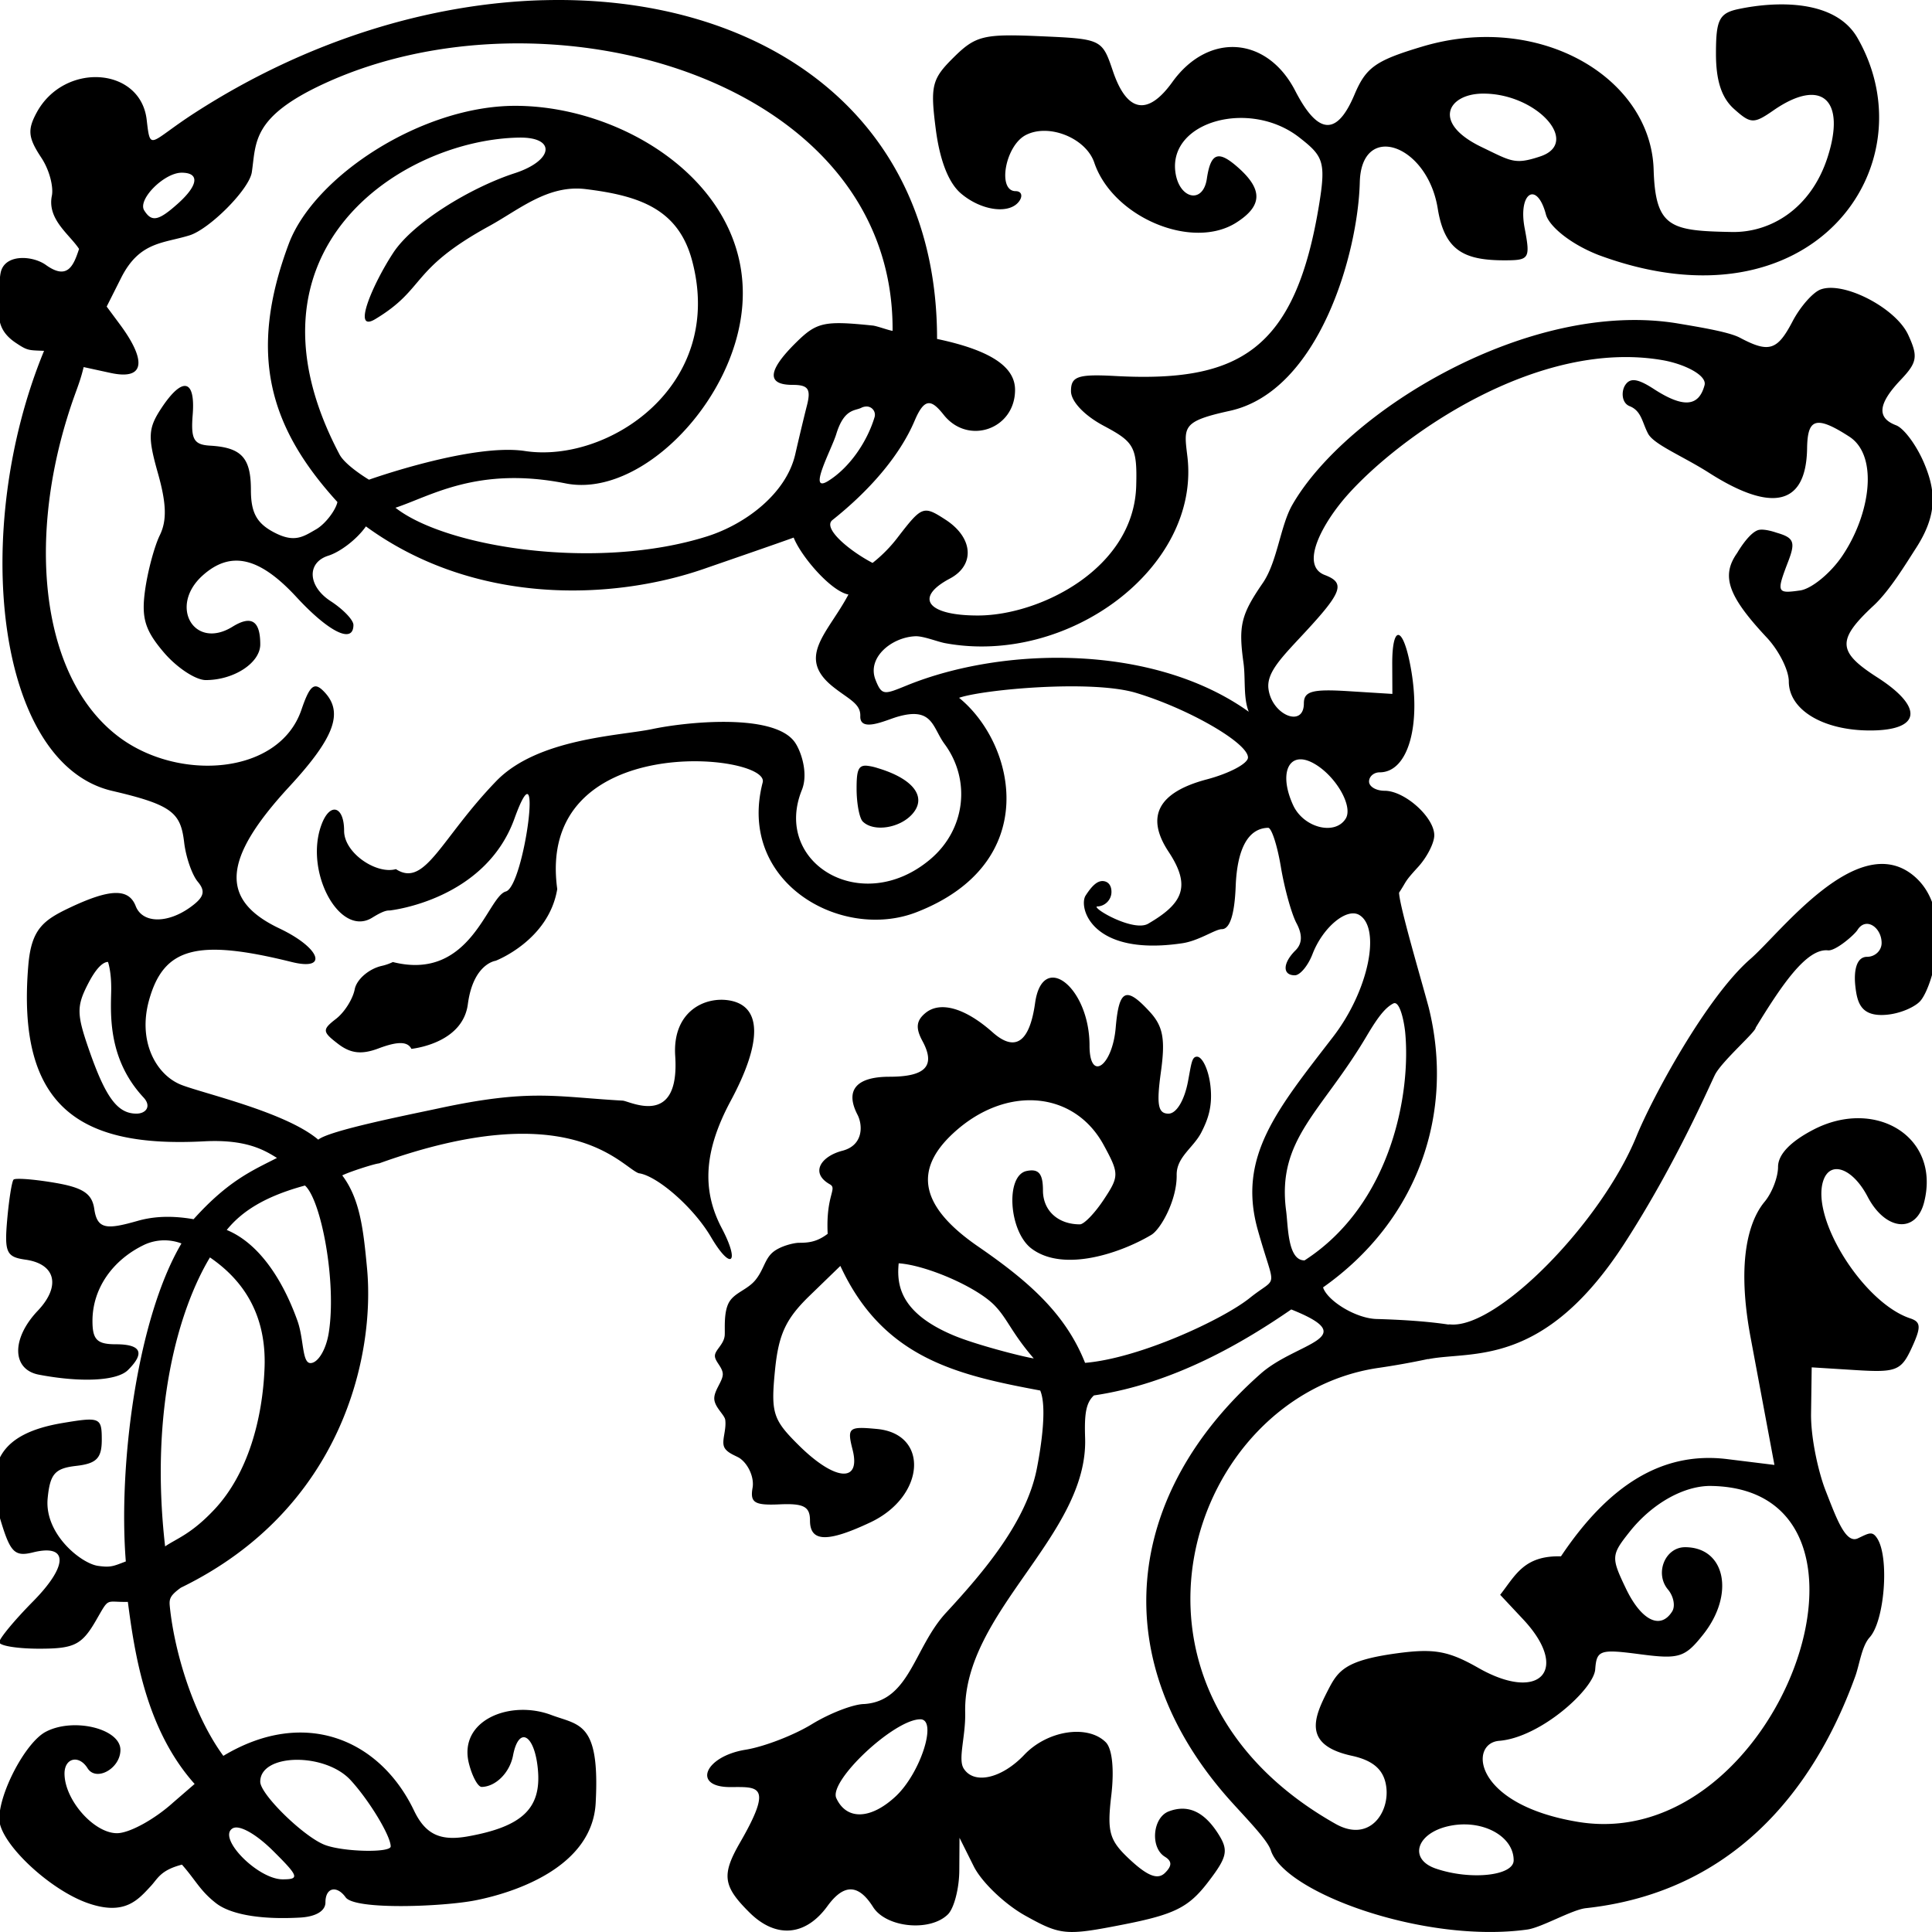 <svg viewBox="0 0 1000 1000"><path d="M281.1.1c-58.39 1.6-121.98 20.7-180.18 58.25-23.68 15.29-23.02 20.62-25 3.62-3.2-27.43-42.74-29.98-56.96-3.67-4.83 8.93-4.4 13 2.41 23.3 4.54 6.87 6.33 15.53 5.48 19.69-2.53 12.23 9.12 20 14.07 27.55-2.88 8.82-6.02 16.3-17.17 8.3-6.57-4.71-20.2-5.8-23.11 2.87-1.24 3.7-1 14.1-1 14.1 0 7.61-2.46 15.96 8.44 23.28 6.2 4.16 6.58 3.87 14.72 4.2C-15.32 274.1-2.34 395.3 58.1 409.37c31.21 7.26 35.42 11.39 37.22 26.68.9 7.61 4.07 16.76 7.05 20.33 4.16 4.97 3.27 8.04-3.76 13.13-12.01 8.7-24.9 8.45-28.37-.52-3.6-9.27-13.22-9.06-33.97.74-13.93 6.58-20.03 11.2-21.61 29.84-6.26 74.1 27.35 94.56 90.89 91.18 21.91-1.17 31.35 4.59 37.8 8.6-12.77 6.53-25.18 11.74-43.15 31.71-12-2.08-21.28-1.33-29.01.88-15.89 4.52-20.86 4.5-22.4-6.2-1.16-8-5.92-11.11-20.83-13.6-7.97-1.34-15.26-2.07-18.79-1.96-1.17.03-1.93.15-2.15.39-.89.91-2.37 10.26-3.3 20.76-1.48 16.91-.4 19.28 9.47 20.67 15.66 2.2 18.42 13.72 6.35 26.44-13.73 14.47-13.45 30.41.59 33.09 21.9 4.17 40.42 3.23 46.06-2.36 9-8.9 6.9-13.38-6.27-13.38-9.69 0-12.06-2.37-12.06-12.1 0-16.64 10.32-31.54 26.92-39.45a24.87 24.87 0 0 1 19.14-.63c-23.17 39.26-32.72 115.4-28.8 164.59-6.4 2.41-7.7 3.25-14.4 2.29-8.75-1.25-27.84-16.55-26.05-35 1.24-12.63 3.76-15.5 14.76-16.75 10.56-1.2 13.25-3.97 13.25-13.55 0-11.5-.91-11.89-20.21-8.66C.65 741.85-8.8 756.82.44 787.32c4.92 16.25 7.25 18.52 16.63 16.2 18.35-4.56 18.35 6.8 0 25.4-9.6 9.73-17.44 19.2-17.44 21.06 0 1.86 9.3 3.38 20.66 3.38 17.93 0 22-1.82 29.37-14.58 7.17-12.4 4.64-9.38 16.52-9.65 3.56 27.34 9.47 66.14 34.56 94.24l-11.03 9.54c-9.72 8.81-22.76 15.95-29.16 15.95-11.96 0-27.16-17.27-27.16-30.87 0-8.13 7.5-9.87 11.93-2.76 4.46 7.14 17.01.16 17.01-9.48 0-11.03-24.4-16.94-38.7-9.35-10.28 5.44-24 31.22-24 45.07 0 12.18 25.83 36.68 46.02 43.65 18.9 6.53 25.73-1.7 32.4-8.87 3.67-3.95 5.01-8.24 16.13-11.12 7.23 8.2 9.31 13.44 17.57 19.91 6.6 5.19 20.78 8.74 43.43 7.5 8.25-.43 13.27-3.4 13.27-7.87 0-7.87 5.99-8.87 10.44-2.63 4.8 6.74 50.67 4.83 67.11 1.59 20.33-4 60.52-17.1 62.32-50.38 2.29-42.2-8.58-40.16-22.98-45.58-21.38-8.04-48.3 2.78-42.61 25.18 1.7 6.67 4.66 12.1 6.6 12.06 7.3-.15 14.52-7.41 16.22-16.3 3.02-15.76 11.35-10.77 12.9 7.73 1.66 19.73-8.2 29.08-36.02 34.12-13.98 2.54-22.01-.5-28.12-13.28-17.55-36.7-56.51-53.69-98.71-28.35-15.38-20.98-25.17-53.24-27.64-76.7-.46-4.3-.4-5.96 5.63-10.33 84.15-40.95 100.55-120.94 96.39-165.3-1.89-20.11-3.63-35.9-12.83-48.11 3.2-1.7 16.7-6.07 19.08-6.23 99.2-35.67 125.17 1.68 134.35 5.1 9.28 1.18 28.2 17.32 37.46 33.08 10.4 17.67 15.16 13.6 5.51-4.71-10.5-19.95-9.06-40.28 4.7-65.9 16.22-30.2 16.13-48.72-.29-51.83-12.94-2.44-30 5.5-28.47 28.68 2.47 37.53-23.55 23.3-27.18 23.1-34.8-1.94-47.55-6.28-95.41 4.03-15.73 3.38-56.43 11.4-62.17 16.18-16.78-14.26-59.23-23.84-70.8-28.34-13.08-5.09-22.75-22.48-16.77-43.9 7.6-27.27 24.83-31.88 73.82-19.72 19.28 4.78 14.86-7.3-6.36-17.38-31.05-14.75-29.58-35.8 5.13-73.4 23.75-25.73 28.4-38.84 17.56-49.58-4.72-4.67-7.05-2.64-11.28 9.77-11.56 34-63.87 37.34-94.74 13.91-38.93-29.54-47.14-97.64-26.65-164.58 4.37-14.3 6.3-16.93 8.66-26.67l13.88 3.02c19.08 4.14 17.79-7.7 4.9-25.08l-6.86-9.26 7.46-14.83c9.53-18.94 21.84-17.79 35.46-22.05 10.24-3.2 30.88-23.72 32.21-32.7 2.28-15.35-.13-28.43 37.26-45.74C282.21-9.68 462.94 40.09 462 171.25c-2.21-.31-8.08-2.53-10.3-2.75-25.24-2.6-29.01-1.75-39.8 8.93-14.62 14.47-15.19 21.78-1.7 21.78 8.18 0 9.65 2.13 7.45 10.75-1.51 5.9-4.2 17.18-6 25.06-4.69 20.64-26.01 36.37-45.58 42.58-57.04 18.06-135.25 5.74-161.38-14.79 18.36-6.06 42.6-21.65 88.13-12.59 33.44 6.66 74.39-29.78 87.44-71.8 22.72-73.1-50.9-123.73-113.73-123.64-48.28.06-103.98 36.43-117.09 71.5-21.24 56.86-10.07 94.86 25.2 133.57-.78 4.01-6.08 11.27-11.02 14.12-6.82 3.94-11.29 7.15-21.89 1.53-8.88-4.7-11.86-10.2-11.86-21.9 0-16.7-4.87-21.97-21.15-22.93-8.42-.5-10-3.28-8.98-16.03 1.46-18.47-5.27-19.9-16.18-3.42-6.9 10.44-7.16 14.85-1.84 33.65 4.44 15.7 4.73 24.53 1 32.16-2.82 5.78-6.25 18.57-7.62 28.41-2 14.38-.12 20.72 9.68 32.23 6.7 7.88 16.48 14.34 21.73 14.34 14.59 0 28.2-8.91 28.2-18.47 0-12.26-4.6-15.19-14.36-9.15-19.86 12.28-33.18-10.65-15.43-26.55 14.5-12.98 29.36-9.55 48.52 11.2 16.84 18.24 29.49 24.42 29.49 14.43 0-2.57-5.3-8.1-11.77-12.3-11.9-7.72-12.48-19.98-1.24-23.53 6.1-1.93 14.7-8.37 19.48-15.17 56.26 41 127.4 38.4 174.8 22.03 14.9-5.16 38.05-13.13 46.6-16.24 3.88 9.81 19.29 27.77 28.35 29.47-10.57 19.97-27.22 32.32-8.04 47.7 8.07 6.46 14.42 8.69 14.18 15.23-.31 8.6 13.03 2.2 18.9.44 18.71-5.57 18.35 5.38 24.72 14.01 13.67 18.53 11 44.19-7.47 59.72-35.49 29.84-81.65 1.78-66.39-35.95 3.5-8.67-.5-20.34-3.74-24.82-10.94-15.14-56.42-10.35-73.66-6.7-16.6 3.5-59.36 4.73-80.82 26.97-28.67 29.7-36.7 55.03-51.63 45.71l-.28-.18c-9.97 2.88-26.81-8.25-26.81-19.84 0-12.7-7.15-14.94-11.54-3.61-9.44 24.35 9.16 59.05 26.05 48.61 4.08-2.52 6.92-3.87 9-3.74 1.06-.11 49.5-5.53 64.66-47.57 15.33-42.51 5.15 35.07-4.45 37.72-9.58 2.65-18.02 46.74-58.5 36.52a26.5 26.5 0 0 1-5.9 2.03c-6.62 1.57-12.84 7-13.83 12.07-.98 5.08-5.33 11.96-9.67 15.3-7.23 5.6-7.15 6.67 1.06 12.96 6.5 4.99 12.21 5.63 20.91 2.36 9.68-3.65 15.04-3.78 17.04.23 4.53-.57 26.72-4.28 29.22-23.14 2.78-21 14.35-22.45 14.35-22.45s27.5-10.46 31.92-37.13C277.1 377.4 398.65 390 394.77 404.96c-13.48 51.89 40.8 82.29 79.6 67.2 65.1-25.32 51.58-86.9 22.05-110.97 12.04-4.25 68.5-9.52 91.65-2.54 27.23 8.22 57.88 25.92 57.88 33.43 0 3.13-9.6 8.23-21.34 11.34-25.18 6.67-31.8 19.23-19.76 37.44 11.92 18 7.33 26.84-10.58 37.26-7.35 4.27-27.98-7.38-26.62-8.92 4.2 0 7.64-3.4 7.64-7.56 0-3.7-1.99-5.49-4.47-5.6-3.2-.14-6.04 3.08-8.9 7.49-3.78 5.87 2.73 31.72 49.99 24.7 8.72-1.29 17.09-7.3 20.53-7.3 4.12 0 6.58-7.61 7.15-22.2.76-19.6 6.54-30.02 16.8-30.26 1.75-.04 4.72 9.06 6.58 20.22 1.87 11.17 5.51 24.3 8.1 29.17 3.17 5.97 3 10.57-.56 14.08-6.62 6.56-6.8 12.87-.32 12.87 2.71 0 6.83-4.93 9.15-10.95 5.33-13.89 17.75-24.23 24.29-20.23 11.14 6.82 4.98 38.9-13.69 63.11-28.96 37.59-49.53 62.03-38.92 99.84 9.1 32.42 10.8 23.25-4.16 35.26-13.79 11.05-56.9 31.2-85.23 33.57-10.16-25.64-29.51-42.42-55.36-60.22-30.27-20.84-33.33-39.62-13.02-58.5 27-25.12 62.59-22.39 78.02 5.98 8.06 14.8 8.06 16.15 0 28.3-4.64 7.01-10.19 12.75-12.31 12.75-11.38 0-19.13-7.12-19.13-17.57 0-8.7-2.22-11.33-8.44-10.05-11.1 2.27-9.26 31.3 2.52 40.16 16.9 12.7 46.98 1.9 62.01-7.1 4.95-2.97 13.32-18.14 13.12-30.96-.15-9.34 8.72-14.12 12.8-22.13 3.3-6.5 5.84-13.09 4.71-23.75-.88-8.36-4.15-15.38-7-15.38-2.68 0-2.9 3.58-4.64 12.77-1.87 9.88-6 16.71-10.1 16.71-5.44 0-6.27-4.63-3.93-21.57 2.35-16.94 1.13-23.61-5.67-31.04-12.35-13.5-16.02-11.84-17.72 8.07-1.72 20.15-13.55 28.3-13.55 9.35 0-30.32-24.35-49.37-28.18-22.05-2.86 20.36-10.32 25.5-21.98 15.15-14.15-12.58-27.1-16.3-34.76-10.01-4.78 3.93-5.2 7.79-1.57 14.5 6.95 12.85 1.72 18.5-17.1 18.5-17.18 0-23.07 7-16.52 19.64 2.79 5.4 3.14 15.85-7.83 18.67-11.02 2.85-16.9 11.46-6.48 17.36 4.08 2.3-2.13 5.46-1.12 25.63-5.57 4.24-9.97 4.65-14.88 4.65-2.34 0-9.71 1.57-13.7 5.06-3.97 3.5-4.56 8.91-8.72 14.1-4.17 5.18-10.82 6.54-13.73 11.6-2.9 5.07-2.06 13.85-2.25 17-.29 4.69-4.9 7.6-5.08 10.57-.2 2.98 4.05 6.03 4.07 9.7 0 3.65-4.63 8.48-4.4 12.82.24 4.35 5.35 8.2 5.68 10.85.65 5.29-1.9 10.53-.62 13.84 1.29 3.32 6.4 4.7 8.3 6.08 4.45 3.22 7.36 10.04 6.46 15.16-1.36 7.75.98 9.19 14.04 8.6 12.43-.56 15.68 1.17 15.68 8.36 0 11.2 9.01 11.47 31.33.93 28.27-13.35 30.56-45.7 3.42-48.3-14.8-1.4-15.61-.72-12.7 10.75 4.4 17.36-9.12 16.25-27.84-2.29-13.37-13.23-14.48-16.7-12.37-38.42 1.85-19 5.54-27 18.1-39.15l15.78-15.29c22.1 47.8 60.44 56.45 103.44 64.49 3.53 8.23.67 28.22-1.78 40.6-5.42 27.38-27.43 53.3-46.94 74.4-16.71 18.09-18.71 45.72-42.42 47.28-5.5.04-17.68 4.7-27.05 10.43-9.38 5.74-24.8 11.68-34.28 13.21-21.23 3.42-27.86 19.34-8.05 19.34 14.3 0 22.67-1.63 5.19 28.64-9.7 16.82-8.93 22.63 4.9 36.33 13.64 13.5 28.96 12.23 40.29-3.35 8.5-11.69 16.06-11.54 23.62.44 6.77 10.74 29.5 12.97 38.74 3.83 3.18-3.15 5.84-13.37 5.9-22.68l.11-16.95 7.37 14.76c4.04 8.13 16.05 19.63 26.68 25.54 18.35 10.21 20.95 10.44 50.91 4.55 26.18-5.14 33.6-8.85 43.42-21.58 10.24-13.3 11-16.67 5.62-25.2-7.36-11.66-15.78-15.51-25.7-11.74-8.38 3.18-9.7 18.75-2 23.47 3.73 2.3 3.76 4.69.07 8.35-3.69 3.64-8.8 1.77-17.79-6.51-11.06-10.22-12.29-14.33-10.01-33.67 1.58-13.45.46-24.15-2.89-27.46-9.4-9.3-30.17-6.1-42.14 6.51-11.7 12.34-26.1 15.57-31.4 7.07-3.04-4.87 1.08-16.52.8-28.95-1.2-51.97 63.72-91.63 62.07-142.08-.4-12.24.34-18.13 4.56-22.04 41.6-6.12 77.83-27.76 102.14-44.5 37.56 14.98 2.69 16.9-15.78 33.22-70.37 62.12-81.5 148.55-14.78 222.1 8.43 9.3 18.33 19.49 19.98 24.63 7.08 22.06 79.87 48.37 132.73 41.01 7.4-1.02 23.14-10.27 30.34-11.06 88.98-9.67 124.77-79.5 139.43-119.98 2.23-6.18 3.35-15.66 7.47-20.2 7.69-8.48 10.24-41.06 4-51.06-2.62-4.2-4.32-2.9-10.1-.19-6.37 3-11.1-10.38-16.8-24.93-3.44-8.83-7.62-26.58-7.44-39.7l.33-23.87 22.9 1.43c20.88 1.3 23.44.28 28.89-11.56 4.93-10.72 4.8-13.38-.8-15.23-24.11-7.96-51.64-51.64-44.97-71.34 3.6-10.6 15.23-6.36 22.92 8.36 9.23 17.66 25.1 19.23 29.25 2.88 8.64-34.08-25.45-54.23-57.43-37.5-11.92 6.22-18.18 12.85-18.18 19.21 0 5.35-3.13 13.47-6.97 18.06-5.25 6.3-15.8 24.4-7.24 70.2l12.34 66-24.41-3.01c-33.55-4.16-61.37 13.39-86.08 50.32-19.2-.48-23.57 9.87-31.47 19.91l11.9 12.7c24.48 26.14 8.7 43.31-23.13 25.17-15.58-8.87-23.02-10.2-42.34-7.57-26.68 3.64-30.38 8.97-35.57 19.12-7.03 13.74-13.58 28.25 12.35 33.9 11.77 2.57 16.64 7.76 17.8 15.82 1.95 13.44-8.62 29.38-26.27 19.4-126.19-71.28-75.66-221.58 22.13-235.97a399.6 399.6 0 0 0 25.7-4.6c.1 0 .16.06.26.04 22.4-4.45 59.57 4.93 101.5-59.89 27.42-42.38 45.08-84.11 47.06-87.68 3.99-7.18 21.1-22.03 20.87-24 13.14-21.48 26.23-41.18 37.44-40.01 3.95.4 13.67-8.03 15.24-10.54 4.4-7.04 12.5-1.27 12.5 6.73 0 3.94-3.4 7.16-7.54 7.16-5.6 0-6.97 7.45-6.02 15.52.98 8.4 2.98 15.41 15.58 14.51 7.73-.55 15.34-4.16 18-7.16 6.52-7.33 18.16-47.37-3.73-65.09-28.85-23.35-68.64 29.82-84.18 43.3-22.68 19.7-50.7 71.47-59.01 91.85-18.17 44.57-72.28 99.89-96.54 97.33-.35-.03-.58.07-.92.05-8.93-1.34-20.73-2.38-37.1-2.85-10.8-.32-25.44-9.46-27.65-16.36 49.26-34.75 68.23-90.31 54.7-144.84-4.12-15.4-15.11-52.31-15.36-59.46 4.33-6.55 2.4-5.16 9.85-13.3 4.61-5.04 8.38-12.43 8.38-16.4 0-9.33-15.3-23.05-25.7-23.05-4.44 0-8.06-2.14-8.06-4.77 0-2.63 2.47-4.77 5.5-4.77 14.98 0 21.95-25.3 15.6-56.7-3.94-19.48-9.15-19.14-9.1.59l.07 15.52-22.91-1.43c-18.51-1.16-22.9.05-22.9 6.32 0 12.96-16.72 5.99-18.34-7.65-1.01-8.6 7.25-16.53 19.3-29.54 18.95-20.49 20.54-25.19 9.88-29.24-13.33-5.06-.8-27.27 11.51-41.18 27.16-30.68 98.23-81.21 163.2-70.05 11.3 1.94 23.22 7.81 21.84 12.98-2.93 10.92-10.62 12.1-26.25 1.97-8.42-5.47-12.36-5.96-14.92-1.86-1.91 3.06-1.85 9.06 2.4 10.74 6.16 2.44 6.5 8.5 9.53 14.2 3.04 5.72 17.95 11.61 31.63 20.34 28.7 18.31 50.18 20.06 50.69-12.72.13-8.8 1.56-13.09 5.94-13.2 3.4-.08 8.52 2.37 15.93 7.17 15.22 9.87 10.92 40.24-3.75 61.84-6.06 8.92-15.83 16.9-21.71 17.75-12.13 1.73-12.37 1.1-6.16-15.07 3.83-10 2.93-12.23-6.03-14.81 0 0-6.68-2.42-9.76-1.29-4.98 1.83-10.66 11.78-10.66 11.78-8.43 11.9-4.78 22.3 15.35 43.8 6.27 6.7 11.38 16.9 11.38 22.68 0 14.7 17.7 25.39 42.07 25.39 26.35 0 27.96-11.94 3.7-27.5-20.71-13.28-21-19.36-1.75-37.26 8.28-7.71 16.7-21.73 21.76-29.54 11.25-17.4 10.35-29.61 4.25-44.06-3.9-9.23-10.42-18.06-14.51-19.61-10.12-3.84-9.37-11.1 2.39-23.5 8.59-9.05 9.08-12.06 3.89-23.31-6.41-13.95-33.54-27.96-45.4-23.46-4.01 1.53-10.53 8.96-14.48 16.52-7.87 15.07-12.2 16.4-27.24 8.42-5.51-2.92-19.91-5.32-31.75-7.31-77.1-13.03-172.1 45.38-199.9 93.8-6.26 10.9-7.72 29.45-15.31 40.5-11.27 16.4-12.64 22.06-9.98 41.26 1.14 8.21-.19 18.07 2.73 25.36-49.17-35.18-126.67-34-176.75-13.72-11.84 4.8-13.16 5.63-16.48-2.92-4.42-11.4 8.37-21.92 20.65-22.44 4.1-.17 11.5 2.85 15.45 3.58 63.83 11.78 132.18-39.18 125.37-96.57-1.84-15.44-3-18.22 21.9-23.67 46.14-10.1 66.38-81.25 67.33-118.33.8-31.54 34.95-19.79 40.34 13.58 3.52 21.8 13.63 26.83 34.54 26.83 12.94 0 13.45-.83 10.44-16.72-3.47-18.33 6.37-24.6 11.02-7.02 1.54 5.82 12.08 15.06 27.28 21.01 110.54 40.96 171.77-46.43 134-112.35C950.07-.2 919.99.44 899.78 4.7c-10.03 2.11-11.6 5.73-11.6 23.1 0 13.96 2.9 22.83 9.36 28.6 8.63 7.73 10.2 7.8 20.37.75 24.76-17.17 37.79-5.8 27.99 24.4-8.58 26.43-29.42 38.92-49.52 38.53-31.57-.6-39.55-2.05-40.46-32.32-1.43-47.51-58.95-81.88-119.84-63.63-24.13 7.23-29.06 10.74-35.03 24.9-9.08 21.5-18.85 20.85-30.63-2.01-14.58-28.3-44.97-30.47-63.61-4.56-12.75 17.73-23.51 15.77-30.75-5.6-5.64-16.64-5.8-16.72-37.8-18.12-29.12-1.28-33.31-.26-44.62 10.94-11.33 11.2-12.19 14.67-9.28 37.23 2.09 16.17 6.63 27.77 13.01 33.21 10.83 9.23 25.83 11 30.45 3.59 1.64-2.63.68-4.77-2.12-4.77-9.59 0-5.44-23.37 5.13-28.98 11.9-6.3 31.24 1.44 35.57 14.22 9.57 28.25 50.72 45.6 73.56 31 13.41-8.56 13.76-16.93 1.17-28.21-10.5-9.4-14.44-8.08-16.47 5.56-2 13.46-14.65 10.45-16.33-3.88C605.3 62.7 647 51.28 672.45 71.09c12.19 9.5 13.92 12.41 10.46 33.93-12.32 76.6-41.6 93.05-105.65 89.6-19.52-1.06-22.92.26-22.92 7.84 0 5.28 6.87 12.57 16.88 17.9 15.56 8.3 17.47 10.74 16.88 31.16-1.23 42.82-49.77 66.94-81.67 67.06-26.38.1-33.5-9.18-14.8-19.1 13.16-6.96 12.14-21.17-2.18-30.46-11.48-7.45-12.22-7.18-24.69 9a73.6 73.6 0 0 1-13.12 13.35c-11.8-6.15-26.13-17.95-20.75-22.22 18.73-14.87 34.71-32.93 42.57-51.5 5.15-12.13 8.79-10.76 15.01-2.92 12.65 15.93 36.92 7.43 36.92-12.92 0-10.87-10.32-20.05-40.37-26.37C485.13 57.78 392.59-2.94 281.12.11Zm486.1 48.36c27.87-.4 51.34 25.39 30.05 32.5-13.24 4.4-14.9 2.6-30.37-4.84-25.98-12.49-17.47-27.4.31-27.66ZM268.63 71.22c19.33-.33 18.01 11.86-2.29 18.46-22.3 7.25-52.36 25.24-62.83 41.22-10.47 15.98-21.61 41.7-9.28 34.28 26.47-15.92 17.53-25.43 59.04-48.2 15.4-8.45 30.32-21.49 49.87-19.1 27.6 3.39 47.88 10.14 55.06 36.91 17.45 65.14-43.8 105.18-86.48 98.66-27.38-4.18-80.74 14.84-80.74 14.84s-12.15-7.22-15.24-13.06c-55.97-105.88 32.57-162.98 92.9-164.01ZM94.03 89.39c9.42 0 8.64 6.5-1.93 15.97-10.07 9.02-13.6 9.73-17.47 3.52-3.5-5.6 10.33-19.49 19.4-19.49ZM449 210.43a4.28 4.28 0 0 1 3.7 5.4c-3.72 12.47-12.68 26.03-24 33.1-11.03 6.9 1.71-16.26 4.14-24.22 4.03-13.18 9.59-11.99 12.87-13.59a6.17 6.17 0 0 1 3.3-.7Zm224.32 182.6c1.8.03 3.88.62 6.21 1.85 11.5 6.1 21.06 22.32 17 28.84-5.55 8.9-21.83 4.73-27.2-6.95-6.26-13.59-3.8-23.89 3.99-23.74Zm-224.81 3.29c-4.39-.25-5.14 2.76-5.14 11.87 0 7.61 1.44 15.28 3.2 17.03 5.71 5.65 19.57 3.39 25.94-4.22 7.29-8.68 0-18.02-18.29-23.45a27 27 0 0 0-5.71-1.23ZM55.89 497.9s1.9 5.06 1.66 15.42c-.3 12.5-1.46 35.18 16.75 54.74 4.24 4.56 1.25 8.35-3.68 8.35-9.78 0-15.92-8.26-24.55-33.05-6.48-18.64-6.53-22.62-.18-34.75 3.67-7.01 7.2-10.71 10-10.71Zm666.45 21.41c2.63.96 4.41 9.62 4.96 14.8 3.07 31.13-6.81 89.04-52.05 118.26-8.8.13-8.5-17.73-9.55-25.62-4.95-37.14 18.37-51.05 41.7-90.53 5.45-9.2 9.38-14.57 13.77-16.82.4-.2.8-.22 1.17-.09Zm-564.5 94.31c8.5 7.6 16.5 50.39 12.3 76.38-1.43 8.82-5.66 15.53-9.43 15.53-4.43 0-3.36-12.46-6.78-21.98-7.99-22.22-20.4-40.25-36.57-46.92 7.57-9.34 19.26-17.26 40.49-23Zm-49.17 37.22c13.37 9.18 29.5 25.73 28.26 57.23-1.04 26.49-8.63 54.72-25.88 73.15-12.06 12.88-19.64 15.11-25.59 19.19-8.09-70.84 7.06-122.71 23.21-149.57Zm356.49 3.05c14.24.94 40.38 12.2 49.7 21.86 6.73 6.98 8.6 13.9 20.2 27.37-6.18-.97-30.04-7.13-41.3-11.84-28.15-11.74-29.66-26.45-28.6-37.4Zm420.66 115.24c102.14 1.8 35.08 191.07-69 173.88-54.41-8.98-56.63-40.71-40.86-41.96 21.34-1.69 48.97-26.76 49.72-36.98.73-9.98 2.42-10.57 23.1-7.85 20.3 2.67 23.29 1.75 32.75-10.16 16.57-20.85 11.54-45.23-9.34-45.23-10.36 0-15.84 13.55-8.86 21.89 2.93 3.49 3.9 8.58 2.2 11.32-6.05 9.7-16 4.78-23.96-11.82-7.73-16.13-7.65-17.32 1.92-29.37 11.79-14.84 28.34-23.97 42.33-23.73ZM476.34 889.9c9.07 0 .13 27.93-12.8 39.95-12.93 12-25.4 12.36-30.67.86-4.06-8.87 29.97-40.8 43.47-40.8ZM153.1 910.88c10.03-.17 21.73 3.3 28.38 10.53 9.61 10.44 20.74 28.84 20.74 34.3 0 3.34-23.94 2.88-33.76-.67-10.79-3.88-33.76-26.22-33.76-32.82 0-7.35 8.36-11.16 18.4-11.34Zm-31.24 35.04c4-.34 11.56 4.25 19.28 11.88 13.54 13.42 14.06 14.94 5.16 14.94-12.86 0-33.95-21.45-25.93-26.36.42-.26.92-.4 1.49-.46Zm637.36-1.6c13.26.5 24.25 8.21 24.25 18.58 0 8.04-22.42 10.42-40.33 4.26-14.13-4.85-10.09-18.23 6.64-21.96 3.2-.71 6.38-.99 9.44-.87Z"/></svg>
